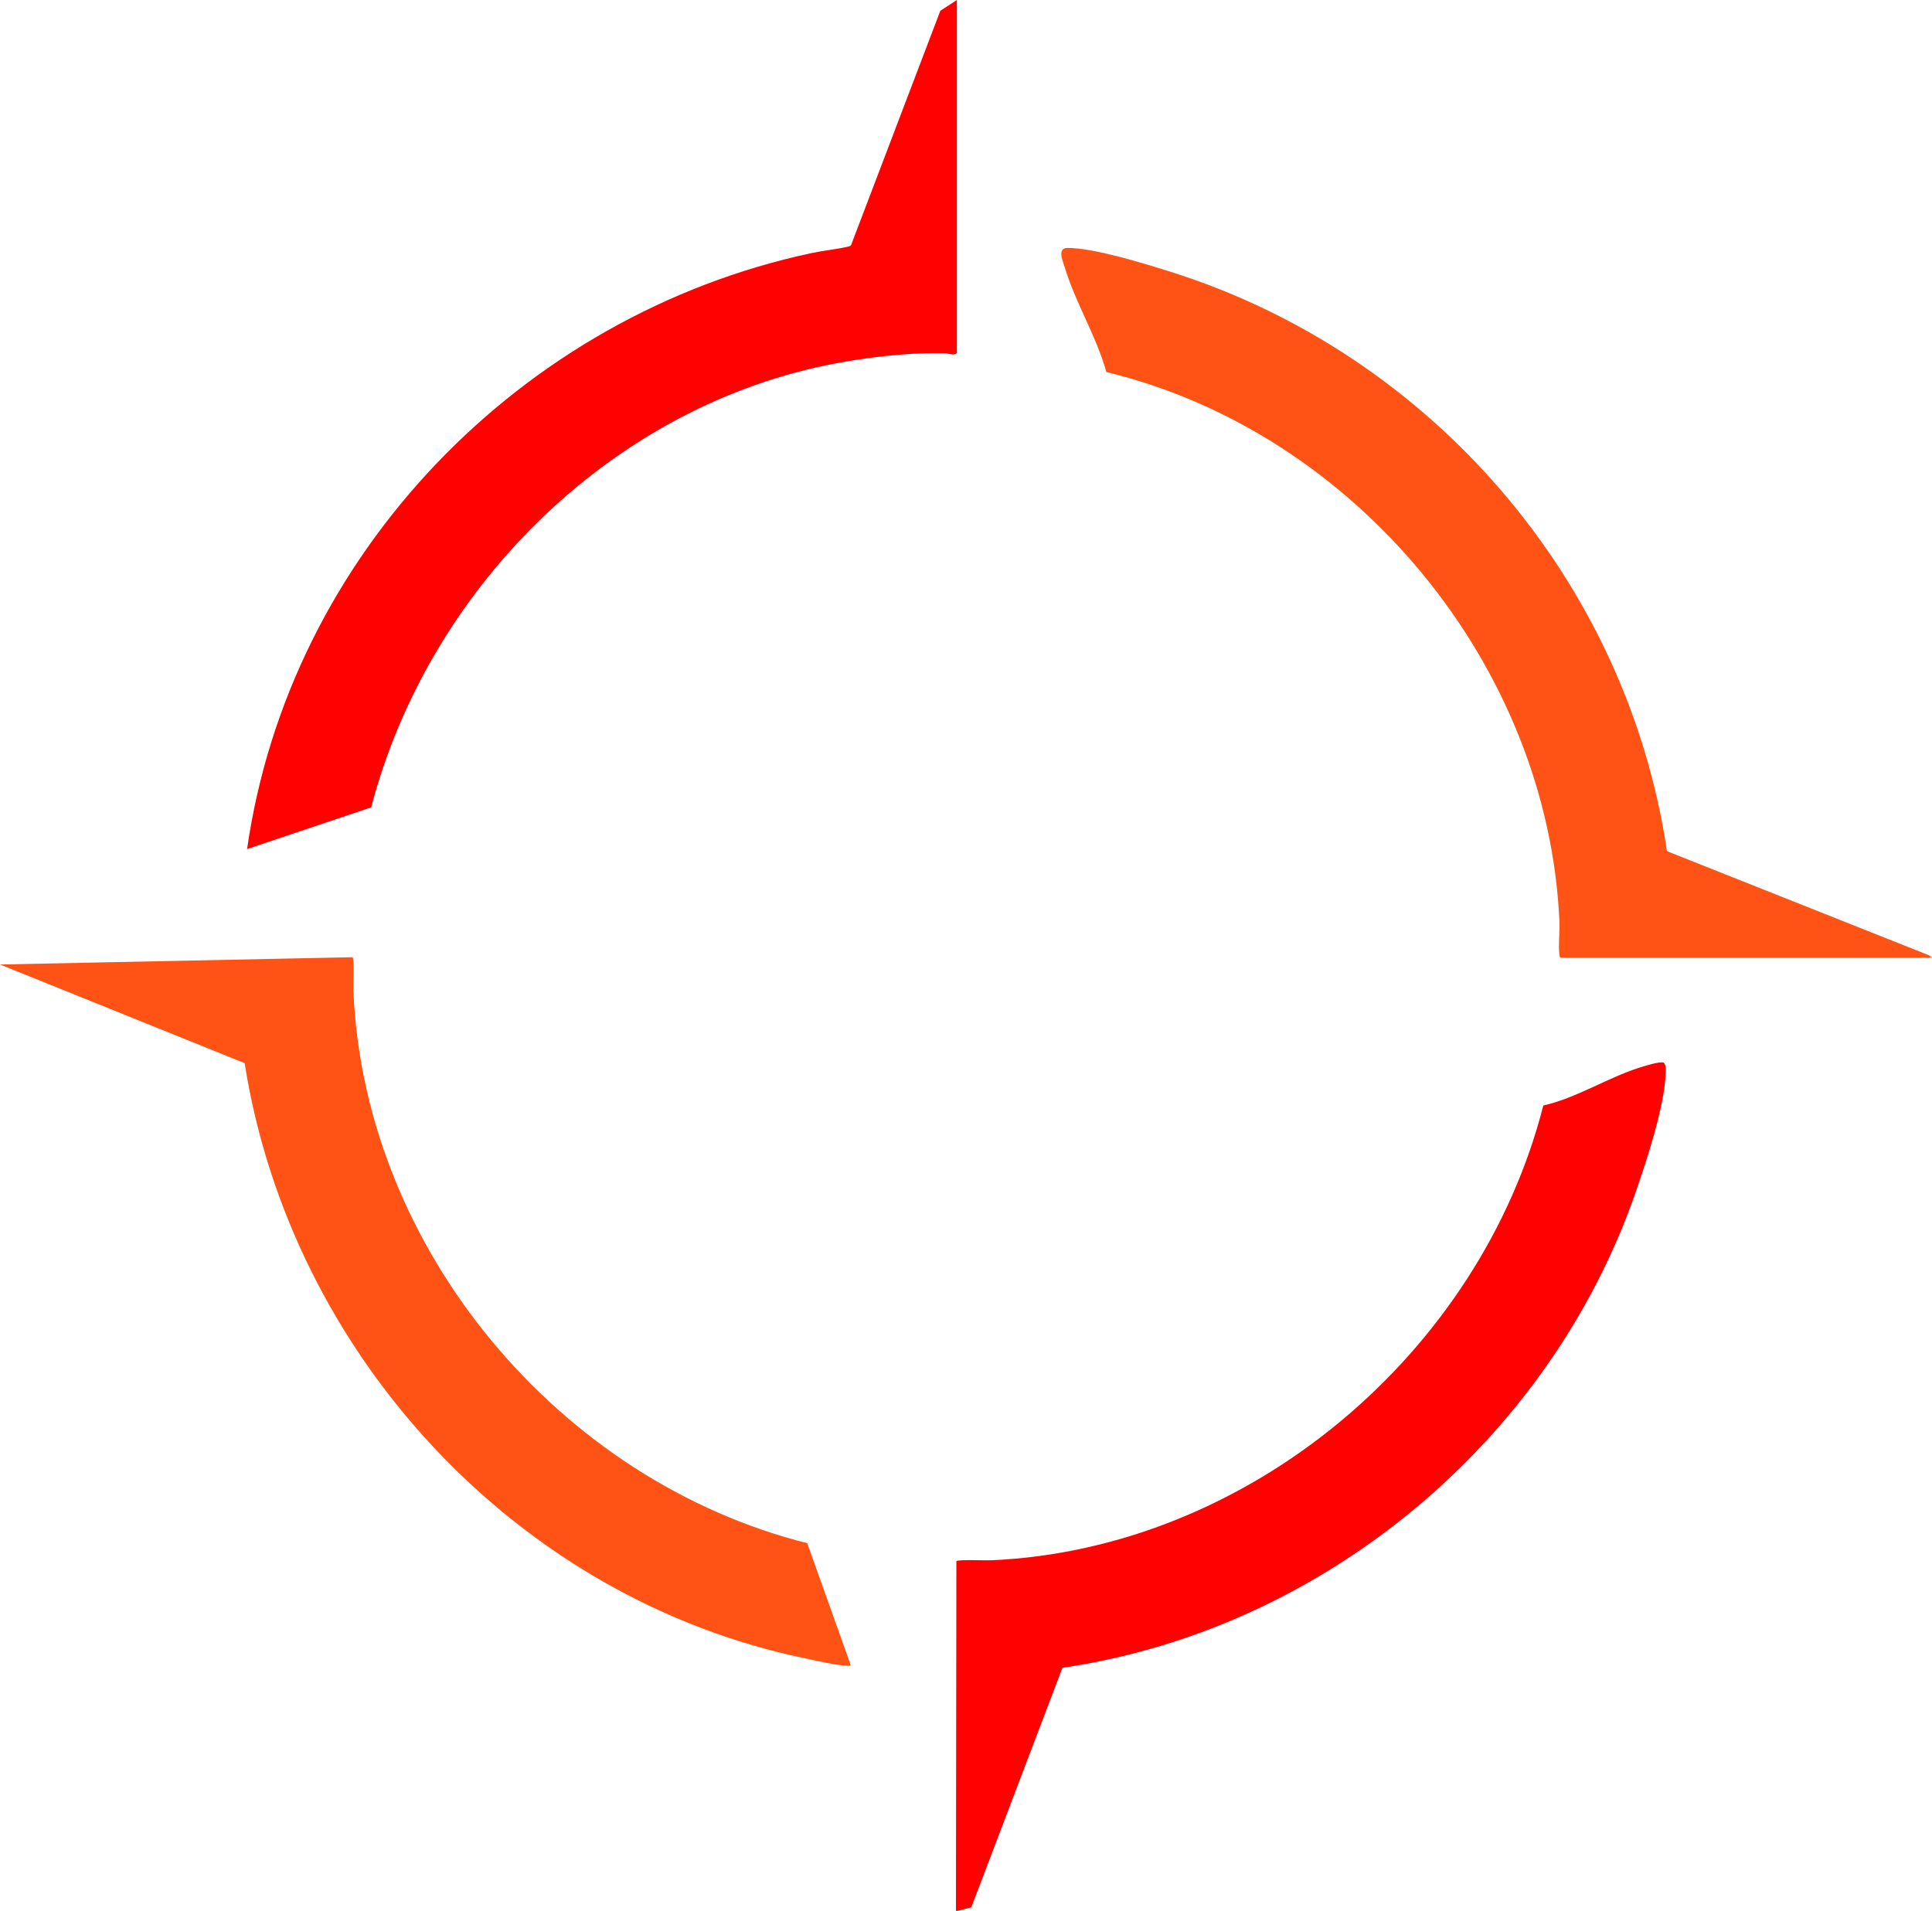 <?xml version="1.0" encoding="UTF-8" standalone="no"?>
<svg
   id="Camada_2"
   data-name="Camada 2"
   viewBox="0 0 403.3 398.9"
   version="1.1"
   xmlns="http://www.w3.org/2000/svg"
   xmlns:svg="http://www.w3.org/2000/svg">
  <defs
     id="defs1">
    <style
       id="style1">
      .cls-1 {
        fill: #ff0101;
      }

      .cls-2 {
        fill: #fe5314;
      }
    </style>
  </defs>
  <path
     class="cls-1"
     d="m 199.55,398.9 0.09,-72.99 c 0.27,-0.38 6.19,-0.13 7.22,-0.18 53.83,-2.35 102.11,-43.19 115.3,-94.94 6.95,-1.59 13.14,-5.65 19.85,-7.84 0.92,-0.3 4.65,-1.49 5.3,-1.1 0.54,0.57 0.42,1.46 0.39,2.2 -0.24,7.03 -4.01,18.39 -6.39,25.2 -18.07,51.71 -65.15,90.94 -119.53,98.92 l -19.02,50.01 -2.82,0.73 h -0.4 z"
     id="path1" />
  <path
     class="cls-2"
     d="m 325.82,199.95 c -0.29,-0.18 -0.28,-0.4 -0.31,-0.69 -0.24,-2.05 0.11,-4.67 0.02,-6.82 -2.33,-53.55 -42.66,-102.23 -94.58,-114.77 -2.09,-7.51 -6.39,-14.33 -8.65,-21.74 -0.43,-1.4 -1.72,-4.16 0.55,-4.17 5.49,-0.02 15.97,3.24 21.45,4.96 54.36,17.11 95.29,64.4 103.67,120.97 l 54.73,21.75 0.6,0.5 h -77.48 z"
     id="path3" />
  <path
     class="cls-1"
     d="m 199.75,0 v 73.68 c -0.61,0.66 -1.54,0.12 -2.29,0.09 -7.9,-0.25 -17.19,0.87 -24.94,2.47 -46.02,9.52 -83.24,47.26 -95.04,92.31 l -25.9,8.7 c 8.82,-61.62 57.28,-111.44 117.74,-124.4 2.46,-0.53 5.09,-0.78 7.48,-1.31 0.28,-0.06 0.65,-0.13 0.85,-0.35 L 196.29,2.25 Z"
     id="path4" />
  <path
     class="cls-2"
     d="m 168.51,322.17 9.02,25.27 c 0.16,0.44 -0.6,0.3 -0.89,0.28 -2.35,-0.1 -5.93,-0.98 -8.33,-1.47 C 107.81,333.82 60.64,282.69 51.07,221.95 L 0,201.35 73.59,199.83 c 0.39,0.29 0.14,6.18 0.19,7.22 2.34,53.75 42.92,102.08 94.74,115.11 z"
     id="path5" />
</svg>
